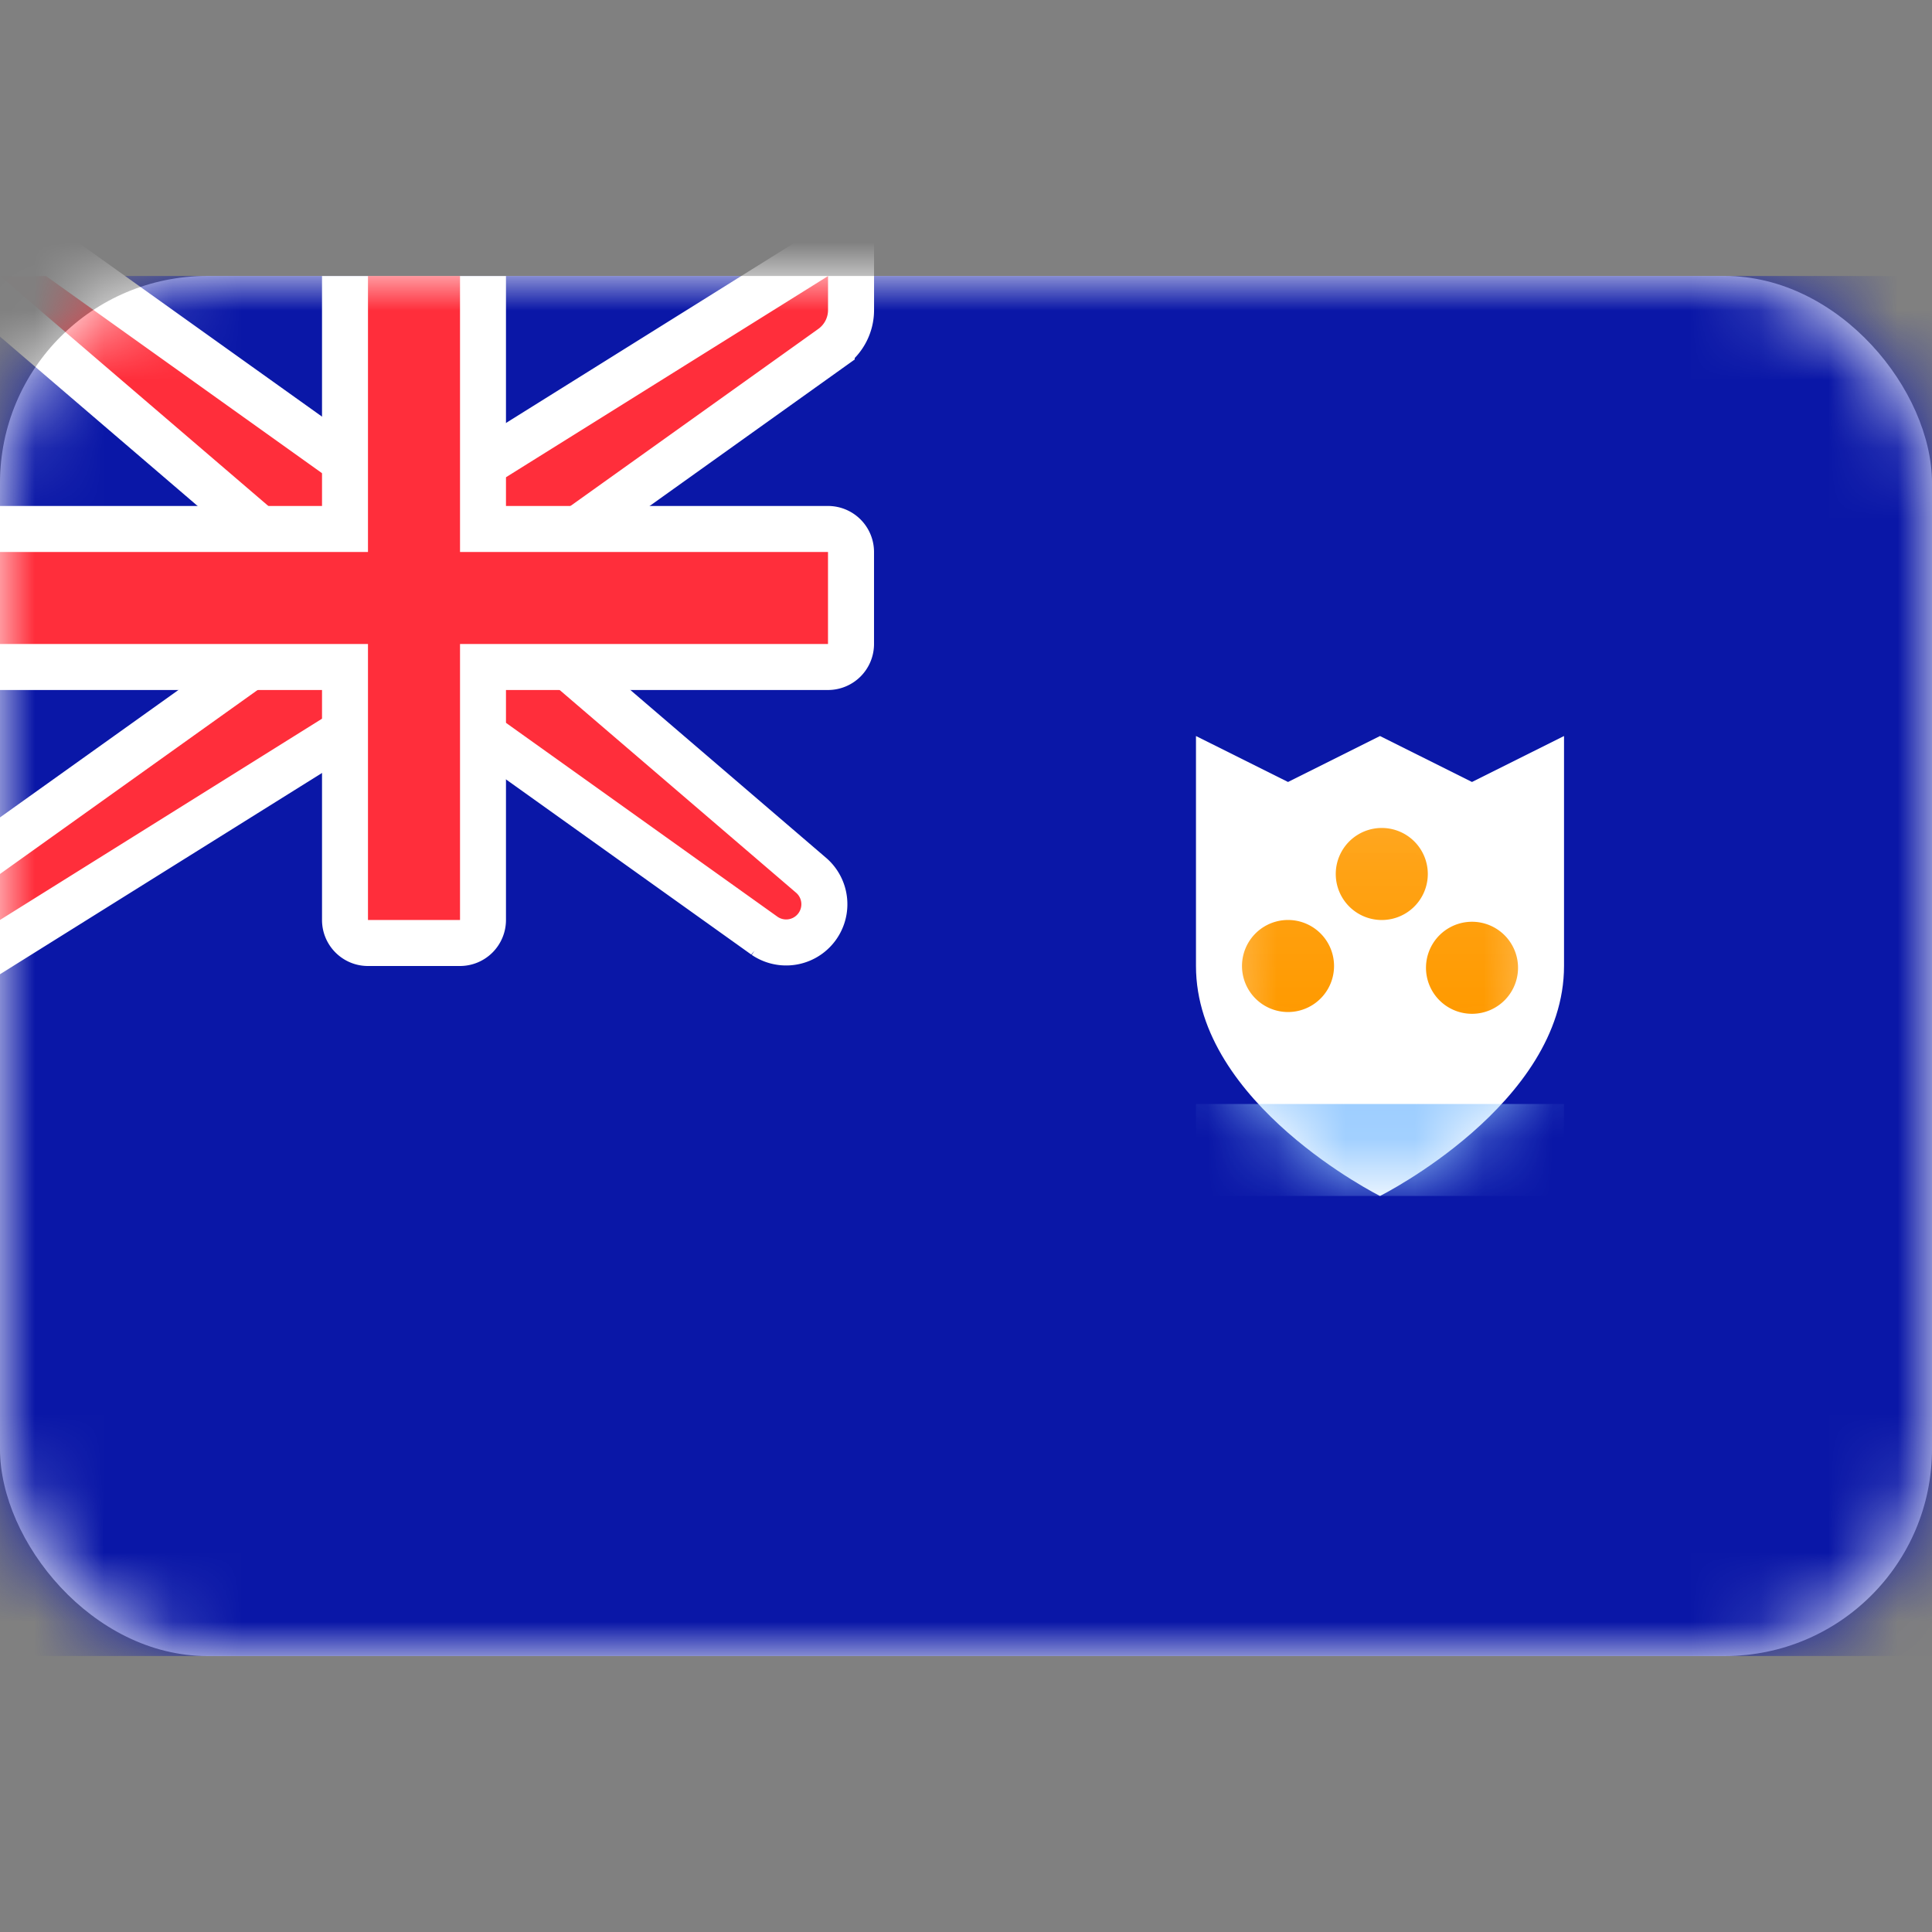 <svg xmlns="http://www.w3.org/2000/svg" fill="none" viewBox="0 0 28 28" focusable="false"><rect x="0" y="0" width="28" height="28" fill="#808080" stroke="none"/><rect width="28" height="20" y="4" fill="#fff" rx="3"/><mask id="Anguilla_svg__a" width="28" height="20" x="0" y="4" maskUnits="userSpaceOnUse" style="mask-type:luminance"><rect width="28" height="20" y="4" fill="#fff" rx="3"/></mask><g mask="url(#Anguilla_svg__a)"><path fill="#0A17A7" d="M0 4h28v20H0z"/><path fill="#fff" fill-rule="evenodd" d="M17.333 14v-3.333l1.334.666L20 10.667l1.333.666 1.334-.666V14c0 2-2.667 3.333-2.667 3.333S17.333 16 17.333 14" clip-rule="evenodd"/><mask id="Anguilla_svg__b" width="6" height="8" x="17" y="10" maskUnits="userSpaceOnUse" style="mask-type:luminance"><path fill="#fff" fill-rule="evenodd" d="M17.333 14v-3.333l1.334.666L20 10.667l1.333.666 1.334-.666V14c0 2-2.667 3.333-2.667 3.333S17.333 16 17.333 14" clip-rule="evenodd"/></mask><g mask="url(#Anguilla_svg__b)"><path fill="#9ACCFF" d="M17.333 16h5.333v1.333h-5.333z"/><path fill="url(#Anguilla_svg__c)" fill-rule="evenodd" d="M20 13.333A.667.667 0 1 0 20 12a.667.667 0 0 0 0 1.333m-1.333 1.334a.667.667 0 1 0 0-1.334.667.667 0 0 0 0 1.334M22 14a.667.667 0 1 1-1.333 0A.667.667 0 0 1 22 14" clip-rule="evenodd"/></g><path fill="#FF2E3B" stroke="#fff" stroke-width=".667" d="M0 3.667h-.901l.684.586 4.55 3.9v1.009l-4.527 3.233-.14.1v1.44l.51-.319 5.253-3.283h1.13l4.523 3.23a.554.554 0 0 0 .682-.87L7.667 9.18V8.172l4.387-3.134a.67.67 0 0 0 .28-.543V3.4l-.51.318L6.57 7h-1.13L.86 3.729l-.088-.062H0Z"/><path fill="#fff" fill-rule="evenodd" d="M0 7.333V10h4.667v3.333c0 .368.298.667.666.667h1.334a.667.667 0 0 0 .666-.667V10H12a.667.667 0 0 0 .667-.667V8A.667.667 0 0 0 12 7.333H7.333V4H4.667v3.333z" clip-rule="evenodd"/><path fill="#FF2E3B" fill-rule="evenodd" d="M0 8h5.333V4h1.334v4H12v1.333H6.667v4H5.333v-4H0z" clip-rule="evenodd"/></g><defs><linearGradient id="Anguilla_svg__c" x1="18" x2="18" y1="12" y2="14.667" gradientUnits="userSpaceOnUse"><stop stop-color="#FFA51B"/><stop offset="1" stop-color="#FF9A00"/></linearGradient></defs></svg>